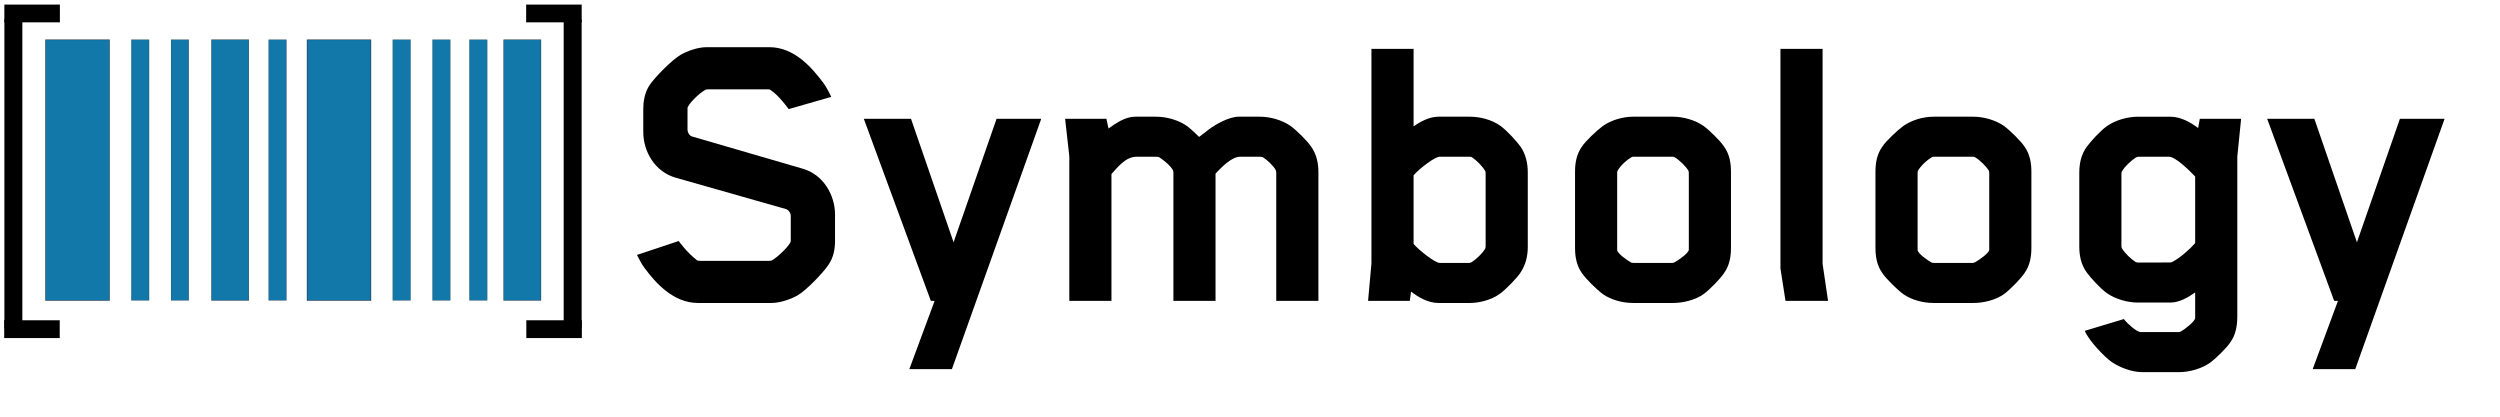 <svg width="180mm" height="30mm" version="1.1" viewBox="0 0 180 30" xmlns="http://www.w3.org/2000/svg">
 <g stroke-width=".759" aria-label="Symbology">
  <path d="m60.122 17.353v-1.912c0-1.365-0.819-2.883-2.367-3.307l-7.92-2.306c-0.152-0.03-0.334-0.243-0.334-0.516v-1.517c0-0.243 0.819-1.092 1.305-1.335 0 0 0.061-0.03 0.182-0.03h4.278c0.152 0 0.182 0.03 0.182 0.03 0.637 0.394 1.335 1.396 1.335 1.396l3.065-0.88c-0.212-0.455-0.364-0.728-0.607-1.062-0.789-1.032-2.033-2.518-3.854-2.518h-4.491c-0.668 0-1.396 0.273-1.881 0.546-0.637 0.364-1.881 1.639-2.245 2.185s-0.455 1.214-0.455 1.73v1.639c0 1.396 0.819 2.883 2.367 3.307l7.889 2.245c0.152 0.03 0.364 0.243 0.364 0.516v1.79c0 0.243-0.91 1.153-1.365 1.396 0 0-0.061 0.03-0.182 0.03h-4.976c-0.152 0-0.212-0.03-0.212-0.03-0.728-0.546-1.335-1.396-1.335-1.396l-3.004 1.001c0.243 0.455 0.303 0.607 0.546 0.941 0.789 1.062 2.063 2.518 3.854 2.518h5.28c0.637 0 1.396-0.273 1.881-0.546 0.637-0.364 1.851-1.639 2.215-2.185 0.394-0.546 0.485-1.214 0.485-1.73z"/>
  <path d="m74.969 8.554h-3.216l-3.095 8.891-3.065-8.891h-3.398l4.825 13.108h0.273l-1.821 4.916h3.065z"/>
  <path d="m94.925 21.662v-9.285c0-0.607-0.121-1.274-0.546-1.851-0.243-0.364-1.001-1.123-1.456-1.456-0.607-0.425-1.456-0.668-2.215-0.668h-1.517c-0.698 0-1.669 0.546-2.185 0.941l-0.668 0.516c-0.303-0.303-0.637-0.607-0.88-0.789-0.607-0.425-1.456-0.668-2.215-0.668h-1.517c-0.698 0-1.365 0.455-1.912 0.85l-0.152-0.698h-2.974l0.303 2.701v10.408h3.034v-9.133c0.394-0.425 1.001-1.244 1.79-1.244h1.396c0.091 0 0.182 0 0.243 0.03 0.334 0.212 0.819 0.607 1.001 0.941 0.03 0.061 0.03 0.152 0.03 0.182v9.224h3.034v-9.164c0.394-0.425 1.153-1.214 1.76-1.214h1.396c0.091 0 0.182 0 0.243 0.03 0.334 0.212 0.759 0.607 0.941 0.941 0.03 0.091 0.03 0.152 0.03 0.182v9.224z"/>
  <path d="m110 17.778v-5.371c0-0.668-0.152-1.335-0.546-1.881-0.243-0.334-0.971-1.153-1.456-1.487-0.607-0.425-1.426-0.637-2.185-0.637h-2.245c-0.637 0-1.274 0.334-1.79 0.698v-5.583h-3.034v15.445l-0.243 2.701h3.004l0.091-0.668c0.546 0.425 1.244 0.819 1.972 0.819h2.245c0.759 0 1.608-0.243 2.185-0.668 0.455-0.334 1.214-1.123 1.456-1.487 0.394-0.577 0.546-1.214 0.546-1.881zm-3.034-0.061c0 0.121-0.03 0.182-0.03 0.182-0.212 0.364-0.637 0.759-0.971 0.971-0.061 0.03-0.121 0.061-0.182 0.061h-2.124c-0.334 0-1.487-0.91-1.881-1.365v-4.946c0.394-0.455 1.517-1.335 1.881-1.335h2.094c0.091 0 0.182 0 0.212 0.03 0.334 0.212 0.759 0.637 0.971 1.001 0 0 0.03 0.061 0.03 0.152z"/>
  <path d="m124.63 17.839v-5.462c0-0.607-0.091-1.274-0.516-1.851-0.243-0.364-1.001-1.123-1.456-1.456-0.607-0.425-1.456-0.668-2.215-0.668h-2.852c-0.759 0-1.578 0.243-2.185 0.668-0.455 0.334-1.244 1.092-1.487 1.456-0.425 0.577-0.516 1.244-0.516 1.851v5.462c0 0.607 0.091 1.274 0.516 1.851 0.243 0.364 1.032 1.153 1.487 1.487 0.607 0.425 1.426 0.637 2.185 0.637h2.852c0.759 0 1.608-0.212 2.215-0.637 0.455-0.334 1.214-1.123 1.456-1.487 0.425-0.577 0.516-1.244 0.516-1.851zm-8.193-5.371s0-0.121 0.03-0.182c0.212-0.364 0.637-0.759 1.001-0.971 0.061-0.03 0.091-0.03 0.152-0.03h2.792c0.061 0 0.091 0 0.152 0.03 0.364 0.212 0.819 0.668 1.001 0.971 0.03 0.091 0.03 0.152 0.03 0.182v5.522c-0.03 0.243-0.728 0.728-1.001 0.88-0.061 0.03-0.121 0.061-0.182 0.061h-2.792c-0.121 0-0.182-0.03-0.182-0.03-0.364-0.212-1.001-0.668-1.001-0.91z"/>
  <path d="m131.62 21.662-0.394-2.67v-15.475h-3.034v15.809s0.273 1.73 0.364 2.336z"/>
  <path d="m146.26 17.839v-5.462c0-0.607-0.091-1.274-0.516-1.851-0.243-0.364-1.001-1.123-1.456-1.456-0.607-0.425-1.456-0.668-2.215-0.668h-2.852c-0.759 0-1.578 0.243-2.185 0.668-0.455 0.334-1.244 1.092-1.487 1.456-0.425 0.577-0.516 1.244-0.516 1.851v5.462c0 0.607 0.091 1.274 0.516 1.851 0.243 0.364 1.032 1.153 1.487 1.487 0.607 0.425 1.426 0.637 2.185 0.637h2.852c0.759 0 1.608-0.212 2.215-0.637 0.455-0.334 1.214-1.123 1.456-1.487 0.425-0.577 0.516-1.244 0.516-1.851zm-8.193-5.371s0-0.121 0.03-0.182c0.212-0.364 0.637-0.759 1.001-0.971 0.061-0.03 0.091-0.03 0.152-0.03h2.792c0.061 0 0.091 0 0.152 0.03 0.364 0.212 0.819 0.668 1.001 0.971 0.03 0.091 0.03 0.152 0.03 0.182v5.522c-0.03 0.243-0.728 0.728-1.001 0.88-0.061 0.03-0.121 0.061-0.182 0.061h-2.792c-0.121 0-0.182-0.03-0.182-0.03-0.364-0.212-1.001-0.668-1.001-0.91z"/>
  <path d="m161.36 8.554h-2.974l-0.121 0.668c-0.546-0.425-1.274-0.819-2.003-0.819h-2.336c-0.728 0-1.608 0.243-2.215 0.668-0.485 0.334-1.214 1.153-1.456 1.487-0.425 0.577-0.546 1.244-0.546 1.881v5.31c0 0.637 0.121 1.305 0.546 1.881 0.243 0.334 0.971 1.153 1.456 1.487 0.607 0.425 1.487 0.668 2.215 0.668h2.336c0.637 0 1.274-0.364 1.79-0.728v1.851c-0.03 0.243-0.728 0.789-1.001 0.941-0.061 0.03-0.121 0.061-0.182 0.061h-2.731c-0.303 0-0.941-0.607-1.123-0.819-0.061-0.061-0.091-0.121-0.091-0.121l-2.822 0.85c0.303 0.728 1.456 1.912 1.942 2.245 0.577 0.394 1.456 0.728 2.185 0.728h2.67c0.728 0 1.608-0.243 2.215-0.668 0.455-0.334 1.214-1.092 1.456-1.456 0.425-0.577 0.516-1.274 0.516-1.912v-11.47zm-7.404 10.347c-0.03 0-0.121 0-0.182-0.03-0.334-0.212-0.789-0.637-1.001-1.001-0.03-0.061-0.03-0.182-0.03-0.182v-5.189s0-0.091 0.03-0.152c0.212-0.364 0.668-0.789 1.001-1.001 0.061-0.03 0.121-0.061 0.182-0.061h2.215c0.455 0 1.456 0.971 1.881 1.426v4.794c-0.394 0.455-1.123 1.092-1.669 1.365-0.061 0.03-0.212 0.03-0.212 0.03z"/>
  <path d="m176.01 8.554h-3.216l-3.095 8.891-3.065-8.891h-3.398l4.825 13.108h0.273l-1.821 4.916h3.065z"/>
 </g>
 <g fill="#1278aa" stroke="#000">
  <rect x="3.281" y="2.869" width="4.6" height="18.762" stroke-width=".028"/>
  <rect x="9.458" y="2.862" width="1.272" height="18.762" stroke-width=".015"/>
  <rect x="12.318" y="2.862" width="1.272" height="18.762" stroke-width=".015"/>
  <rect x="15.228" y="2.866" width="2.683" height="18.762" stroke-width=".022"/>
  <rect x="19.348" y="2.862" width="1.272" height="18.762" stroke-width=".015"/>
  <rect x="22.108" y="2.869" width="4.6" height="18.762" stroke-width=".028"/>
  <g stroke-width=".015">
   <rect x="28.285" y="2.862" width="1.272" height="18.762"/>
   <rect x="31.144" y="2.862" width="1.272" height="18.762"/>
   <rect x="33.8" y="2.862" width="1.272" height="18.762"/>
  </g>
  <rect x="36.266" y="2.866" width="2.683" height="18.762" stroke-width=".022"/>
 </g>
 <g stroke="#000">
  <rect x=".324" y="1.391" width="1.272" height="22.238" stroke-width=".016"/>
  <rect transform="rotate(90)" x=".333" y="-4.31" width="1.272" height="3.994" stroke-width=".007"/>
  <rect transform="rotate(90)" x="23.063" y="-4.298" width="1.272" height="3.994" stroke-width=".007"/>
  <rect transform="scale(-1,1)" x="-41.871" y="1.391" width="1.272" height="22.238" stroke-width=".016"/>
  <rect transform="matrix(0,1,1,0,0,0)" x=".333" y="37.885" width="1.272" height="3.994" stroke-width=".007"/>
  <rect transform="matrix(0,1,1,0,0,0)" x="23.063" y="37.898" width="1.272" height="3.994" stroke-width=".007"/>
 </g>
</svg>
